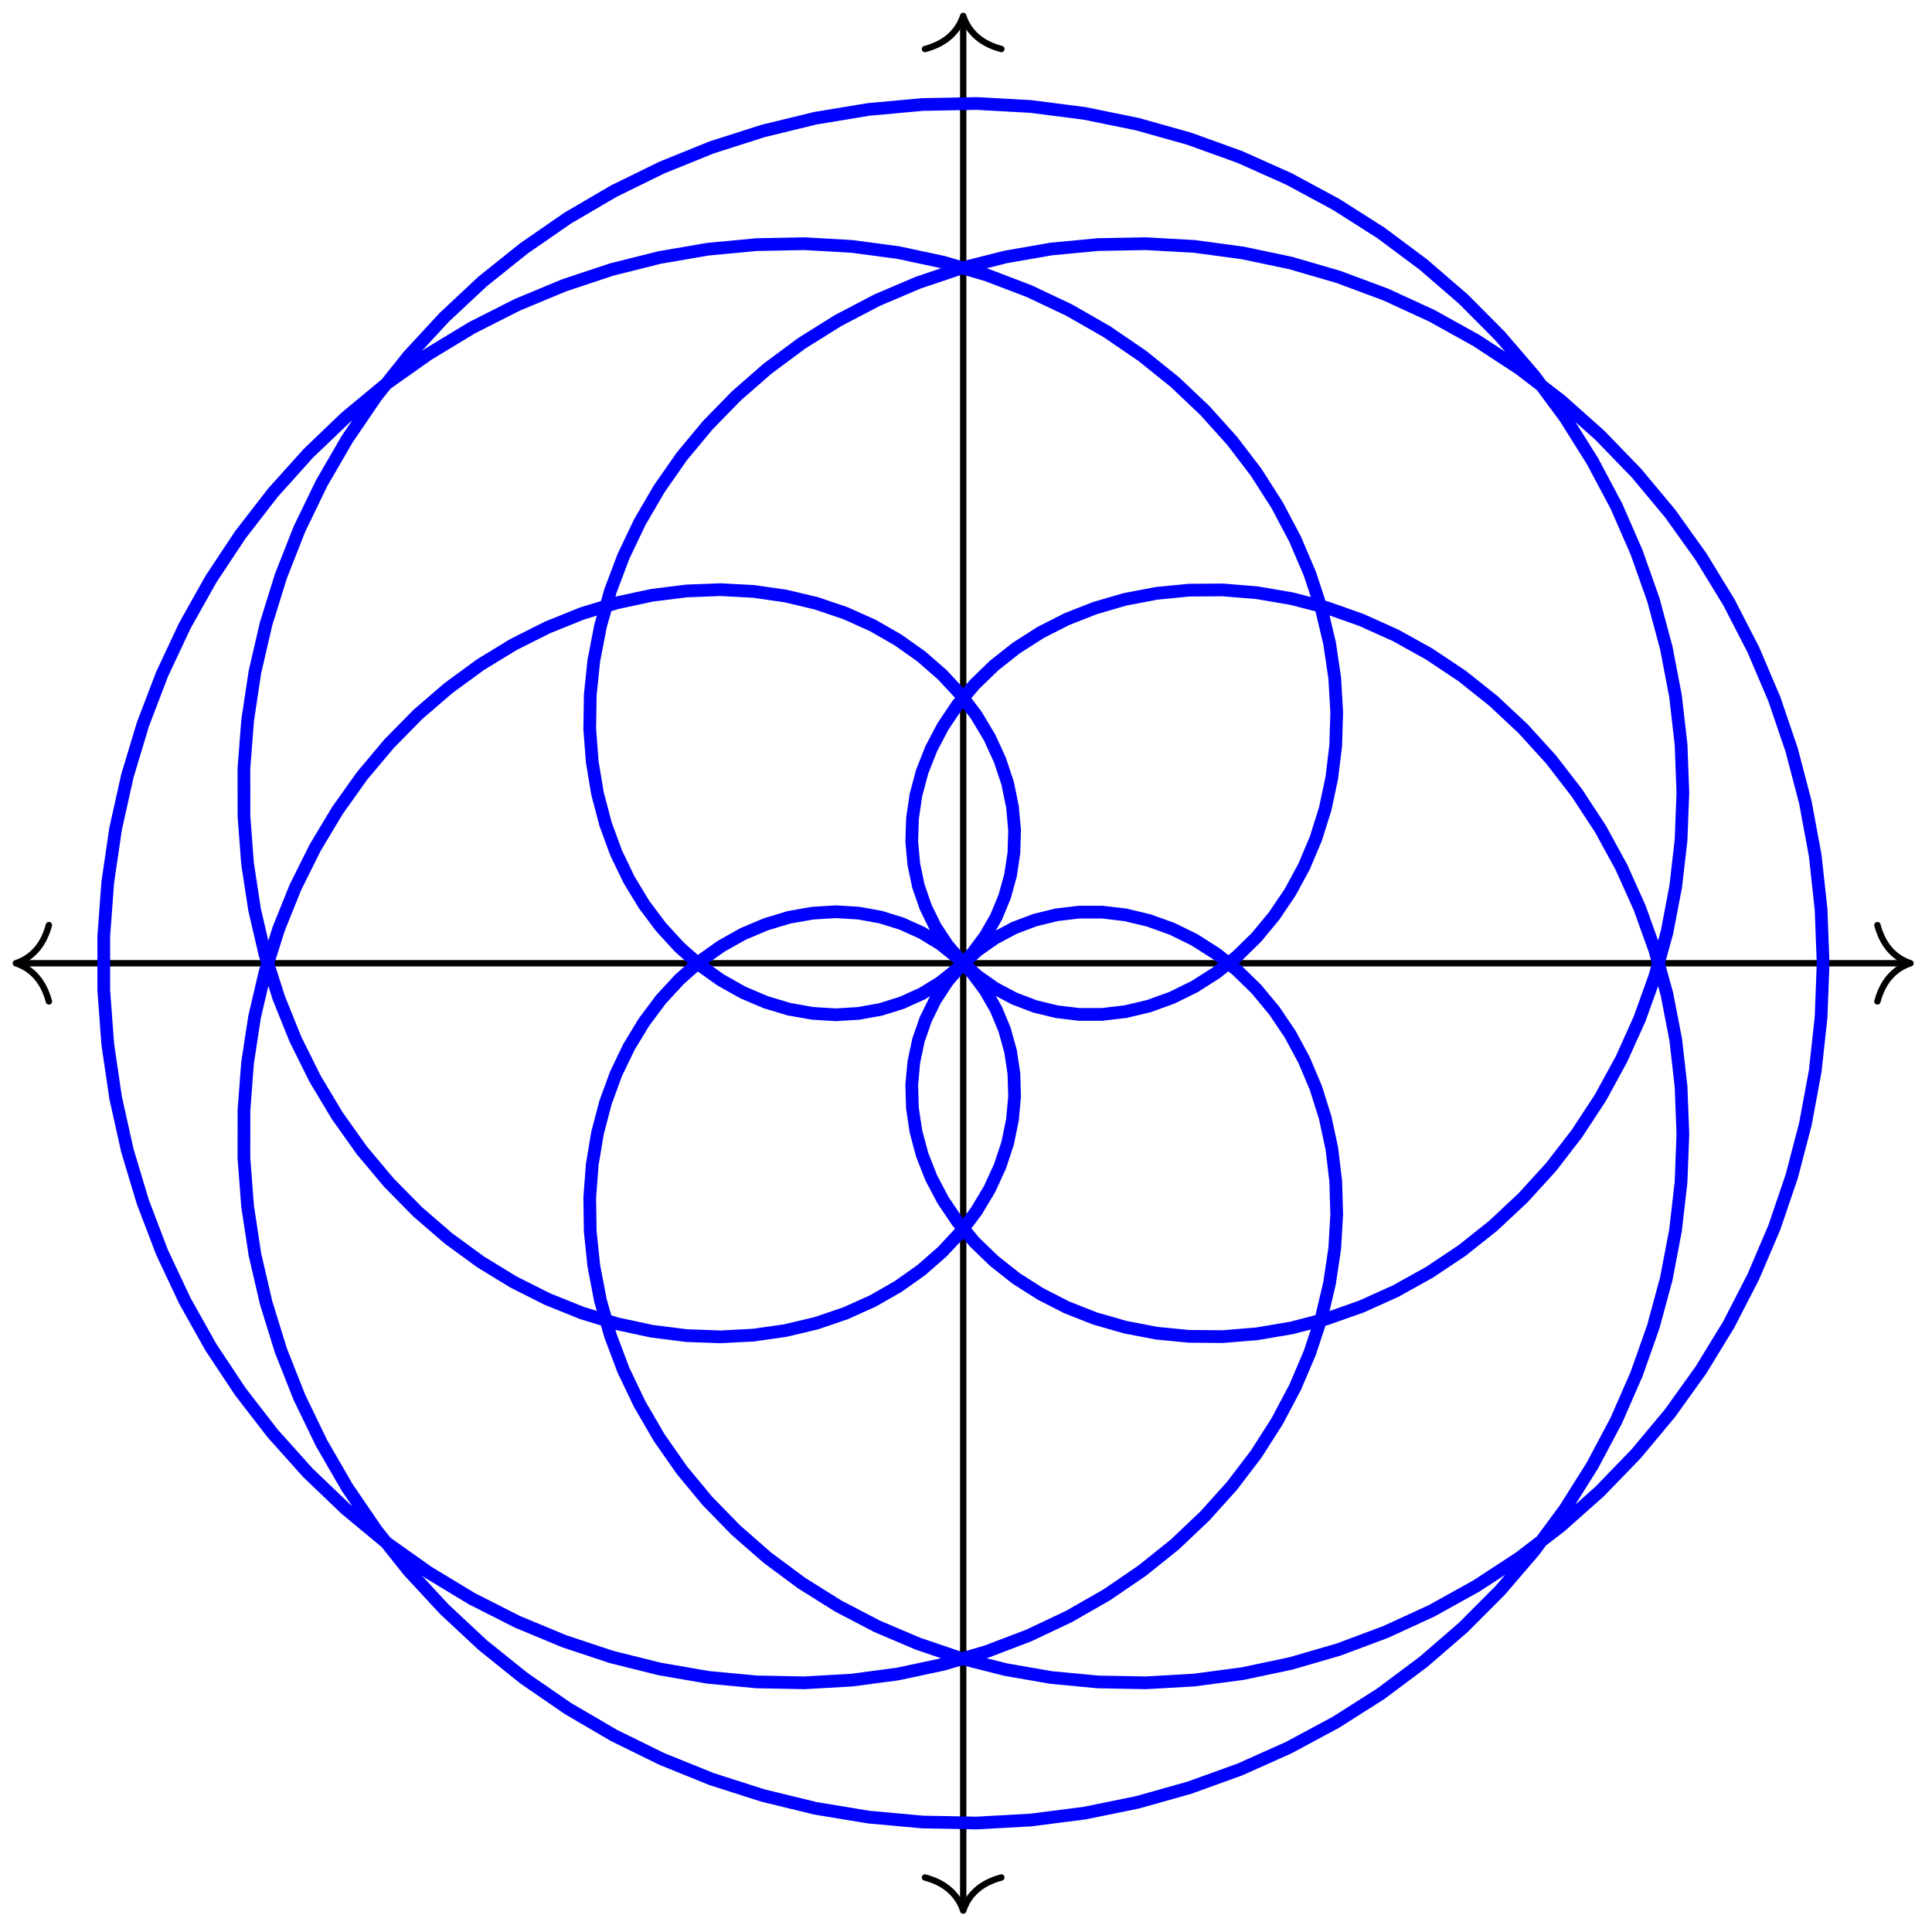 <?xml version="1.0" encoding="UTF-8"?>
<svg xmlns="http://www.w3.org/2000/svg" xmlns:xlink="http://www.w3.org/1999/xlink" width="121pt" height="121pt" viewBox="0 0 121 121" version="1.1">
<g id="surface1">
<path style="fill:none;stroke-width:0.399;stroke-linecap:butt;stroke-linejoin:miter;stroke:rgb(0%,0%,0%);stroke-opacity:1;stroke-miterlimit:10;" d="M -59.128 -0 L 59.131 -0 " transform="matrix(1,0,0,-1,60.323,60.328)"/>
<path style="fill:none;stroke-width:0.399;stroke-linecap:round;stroke-linejoin:round;stroke:rgb(0%,0%,0%);stroke-opacity:1;stroke-miterlimit:10;" d="M -2.072 2.391 C -1.693 0.957 -0.849 0.278 -0.002 0 C -0.849 -0.277 -1.693 -0.957 -2.072 -2.39 " transform="matrix(-1,0,0,1,0.99,60.328)"/>
<path style="fill:none;stroke-width:0.399;stroke-linecap:round;stroke-linejoin:round;stroke:rgb(0%,0%,0%);stroke-opacity:1;stroke-miterlimit:10;" d="M -2.073 2.39 C -1.694 0.957 -0.85 0.277 0.001 -0 C -0.85 -0.278 -1.694 -0.957 -2.073 -2.391 " transform="matrix(1,0,0,-1,119.655,60.328)"/>
<path style="fill:none;stroke-width:0.399;stroke-linecap:butt;stroke-linejoin:miter;stroke:rgb(0%,0%,0%);stroke-opacity:1;stroke-miterlimit:10;" d="M 0.002 -59.132 L 0.002 59.131 " transform="matrix(1,0,0,-1,60.323,60.328)"/>
<path style="fill:none;stroke-width:0.399;stroke-linecap:round;stroke-linejoin:round;stroke:rgb(0%,0%,0%);stroke-opacity:1;stroke-miterlimit:10;" d="M -2.072 2.392 C -1.693 0.955 -0.85 0.279 0.002 0.002 C -0.85 -0.28 -1.693 -0.955 -2.072 -2.393 " transform="matrix(0,1,1,0,60.323,119.658)"/>
<path style="fill:none;stroke-width:0.399;stroke-linecap:round;stroke-linejoin:round;stroke:rgb(0%,0%,0%);stroke-opacity:1;stroke-miterlimit:10;" d="M -2.073 2.393 C -1.694 0.955 -0.85 0.28 0.001 -0.002 C -0.85 -0.279 -1.694 -0.955 -2.073 -2.392 " transform="matrix(0,-1,-1,0,60.323,0.998)"/>
<path style="fill:none;stroke-width:0.797;stroke-linecap:butt;stroke-linejoin:miter;stroke:rgb(0%,0%,100%);stroke-opacity:1;stroke-miterlimit:10;" d="M 53.858 -0 L 53.729 3.386 L 53.362 6.754 L 52.745 10.082 L 51.89 13.351 L 50.804 16.542 L 49.487 19.636 L 47.952 22.617 L 46.21 25.464 L 44.277 28.167 L 42.156 30.71 L 39.867 33.073 L 37.426 35.249 L 34.848 37.23 L 32.148 38.999 L 29.348 40.554 L 26.461 41.882 L 23.508 42.983 L 20.516 43.854 L 17.489 44.491 L 14.462 44.897 L 11.442 45.065 L 8.454 45.011 L 5.517 44.733 L 2.65 44.233 L -0.135 43.53 L -2.822 42.624 L -5.389 41.53 L -7.826 40.257 L -10.119 38.823 L -12.256 37.237 L -14.22 35.519 L -16.013 33.679 L -17.623 31.741 L -19.037 29.714 L -20.255 27.624 L -21.275 25.484 L -22.095 23.312 L -22.712 21.128 L -23.134 18.945 L -23.357 16.789 L -23.388 14.675 L -23.232 12.613 L -22.9 10.625 L -22.4 8.726 L -21.743 6.929 L -20.935 5.246 L -19.993 3.691 L -18.935 2.277 L -17.771 1.008 L -16.513 -0.106 L -15.181 -1.051 L -13.791 -1.832 L -12.357 -2.442 L -10.9 -2.879 L -9.435 -3.137 L -7.982 -3.227 L -6.553 -3.141 L -5.166 -2.891 L -3.842 -2.477 L -2.588 -1.91 L -1.428 -1.199 L -0.369 -0.352 L 0.576 0.621 L 1.388 1.707 L 2.068 2.894 L 2.595 4.168 L 2.966 5.507 L 3.177 6.906 L 3.22 8.343 L 3.087 9.8 L 2.787 11.265 L 2.306 12.718 L 1.654 14.14 L 0.83 15.519 L -0.159 16.835 L -1.311 18.07 L -2.615 19.21 L -4.069 20.242 L -5.654 21.152 L -7.365 21.921 L -9.193 22.542 L -11.115 22.999 L -13.123 23.288 L -15.197 23.398 L -17.326 23.316 L -19.49 23.046 L -21.673 22.577 L -23.857 21.91 L -26.021 21.038 L -28.153 19.968 L -30.227 18.703 L -32.231 17.238 L -34.149 15.585 L -35.958 13.746 L -37.645 11.738 L -39.196 9.558 L -40.59 7.23 L -41.821 4.757 L -42.867 2.16 L -43.723 -0.551 L -44.379 -3.36 L -44.82 -6.246 L -45.043 -9.199 L -45.047 -12.195 L -44.816 -15.219 L -44.356 -18.246 L -43.656 -21.265 L -42.731 -24.254 L -41.571 -27.187 L -40.184 -30.054 L -38.578 -32.832 L -36.754 -35.503 L -34.727 -38.05 L -32.501 -40.453 L -30.091 -42.702 L -27.509 -44.777 L -24.767 -46.667 L -21.884 -48.355 L -18.872 -49.835 L -15.752 -51.097 L -12.541 -52.124 L -9.256 -52.925 L -5.916 -53.476 L -2.541 -53.784 L 0.845 -53.847 L 4.232 -53.659 L 7.587 -53.23 L 10.903 -52.554 L 14.153 -51.64 L 17.325 -50.495 L 20.391 -49.124 L 23.34 -47.538 L 26.157 -45.749 L 28.817 -43.761 L 31.316 -41.601 L 33.637 -39.273 L 35.765 -36.792 L 37.691 -34.183 L 39.406 -31.457 L 40.906 -28.632 L 42.175 -25.73 L 43.222 -22.765 L 44.035 -19.762 L 44.613 -16.734 L 44.96 -13.707 L 45.074 -10.691 L 44.96 -7.719 L 44.628 -4.793 L 44.078 -1.945 L 43.32 0.816 L 42.367 3.472 L 41.226 6.011 L 39.914 8.414 L 38.437 10.668 L 36.82 12.761 L 35.07 14.687 L 33.203 16.433 L 31.242 17.996 L 29.199 19.359 L 27.094 20.531 L 24.942 21.499 L 22.766 22.269 L 20.579 22.835 L 18.403 23.206 L 16.255 23.382 L 14.153 23.367 L 12.11 23.167 L 10.142 22.792 L 8.267 22.249 L 6.497 21.554 L 4.845 20.714 L 3.326 19.742 L 1.943 18.652 L 0.716 17.464 L -0.358 16.187 L -1.264 14.835 L -2.002 13.433 L -2.569 11.996 L -2.959 10.535 L -3.174 9.07 L -3.221 7.621 L -3.092 6.203 L -2.803 4.828 L -2.35 3.519 L -1.748 2.289 L -0.998 1.152 L -0.119 0.121 L 0.884 -0.789 L 1.994 -1.571 L 3.205 -2.211 L 4.494 -2.703 L 5.853 -3.035 L 7.263 -3.203 L 8.704 -3.203 L 10.165 -3.031 L 11.63 -2.684 L 13.075 -2.16 L 14.489 -1.465 L 15.852 -0.598 L 17.149 0.429 L 18.364 1.621 L 19.477 2.965 L 20.481 4.453 L 21.356 6.07 L 22.09 7.812 L 22.672 9.664 L 23.086 11.609 L 23.332 13.636 L 23.395 15.722 L 23.27 17.863 L 22.95 20.035 L 22.43 22.218 L 21.711 24.398 L 20.79 26.558 L 19.672 28.675 L 18.356 30.737 L 16.841 32.722 L 15.141 34.612 L 13.263 36.394 L 11.208 38.046 L 8.993 39.558 L 6.626 40.913 L 4.122 42.097 L 1.494 43.1 L -1.241 43.905 L -4.072 44.511 L -6.979 44.897 L -9.943 45.065 L -12.947 45.007 L -15.974 44.722 L -19.005 44.202 L -22.017 43.448 L -24.989 42.46 L -27.911 41.245 L -30.759 39.804 L -33.508 38.14 L -36.153 36.269 L -38.664 34.187 L -41.032 31.917 L -43.238 29.46 L -45.266 26.839 L -47.109 24.062 L -48.746 21.144 L -50.172 18.105 L -51.375 14.957 L -52.347 11.726 L -53.082 8.425 L -53.574 5.074 L -53.824 1.695 L -53.824 -1.692 L -53.574 -5.07 L -53.082 -8.422 L -52.347 -11.723 L -51.375 -14.957 L -50.176 -18.101 L -48.746 -21.14 L -47.109 -24.058 L -45.266 -26.836 L -43.238 -29.457 L -41.035 -31.914 L -38.664 -34.183 L -36.153 -36.265 L -33.512 -38.14 L -30.759 -39.804 L -27.915 -41.245 L -24.993 -42.46 L -22.017 -43.449 L -19.005 -44.199 L -15.978 -44.722 L -12.951 -45.007 L -9.947 -45.066 L -6.982 -44.898 L -4.076 -44.511 L -1.244 -43.906 L 1.49 -43.101 L 4.119 -42.097 L 6.622 -40.913 L 8.989 -39.558 L 11.204 -38.046 L 13.259 -36.398 L 15.141 -34.613 L 16.841 -32.722 L 18.352 -30.738 L 19.669 -28.675 L 20.79 -26.558 L 21.711 -24.398 L 22.43 -22.219 L 22.946 -20.035 L 23.27 -17.867 L 23.395 -15.726 L 23.332 -13.637 L 23.09 -11.609 L 22.672 -9.664 L 22.09 -7.813 L 21.356 -6.074 L 20.485 -4.453 L 19.481 -2.965 L 18.368 -1.625 L 17.153 -0.434 L 15.856 0.597 L 14.489 1.465 L 13.075 2.16 L 11.63 2.679 L 10.169 3.031 L 8.708 3.203 L 7.263 3.203 L 5.853 3.035 L 4.497 2.703 L 3.205 2.215 L 1.998 1.574 L 0.884 0.793 L -0.119 -0.121 L -0.998 -1.149 L -1.744 -2.289 L -2.35 -3.52 L -2.803 -4.828 L -3.092 -6.199 L -3.221 -7.617 L -3.178 -9.07 L -2.959 -10.531 L -2.569 -11.992 L -2.002 -13.434 L -1.264 -14.836 L -0.358 -16.183 L 0.713 -17.465 L 1.943 -18.652 L 3.322 -19.742 L 4.845 -20.711 L 6.493 -21.554 L 8.263 -22.25 L 10.142 -22.789 L 12.106 -23.168 L 14.149 -23.367 L 16.255 -23.383 L 18.403 -23.207 L 20.579 -22.836 L 22.762 -22.269 L 24.942 -21.5 L 27.09 -20.531 L 29.195 -19.359 L 31.238 -17.996 L 33.203 -16.433 L 35.066 -14.687 L 36.82 -12.762 L 38.437 -10.668 L 39.914 -8.414 L 41.226 -6.012 L 42.367 -3.477 L 43.32 -0.821 L 44.078 1.941 L 44.624 4.793 L 44.96 7.714 L 45.074 10.691 L 44.96 13.703 L 44.613 16.734 L 44.035 19.757 L 43.226 22.765 L 42.179 25.726 L 40.91 28.632 L 39.41 31.452 L 37.695 34.183 L 35.765 36.792 L 33.637 39.269 L 31.32 41.601 L 28.82 43.761 L 26.157 45.745 L 23.344 47.534 L 20.395 49.124 L 17.329 50.495 L 14.157 51.639 L 10.907 52.553 L 7.591 53.229 L 4.232 53.659 L 0.849 53.846 L -2.537 53.784 L -5.912 53.475 L -9.252 52.925 L -12.537 52.124 L -15.752 51.096 L -18.869 49.835 L -21.88 48.358 L -24.763 46.671 L -27.505 44.776 L -30.091 42.706 L -32.497 40.456 L -34.723 38.05 L -36.754 35.507 L -38.575 32.835 L -40.184 30.058 L -41.571 27.191 L -42.727 24.257 L -43.656 21.269 L -44.356 18.249 L -44.813 15.222 L -45.047 12.199 L -45.043 9.203 L -44.82 6.25 L -44.379 3.359 L -43.727 0.551 L -42.867 -2.156 L -41.821 -4.758 L -40.594 -7.227 L -39.196 -9.559 L -37.649 -11.734 L -35.961 -13.746 L -34.149 -15.582 L -32.235 -17.234 L -30.231 -18.699 L -28.153 -19.969 L -26.024 -21.039 L -23.857 -21.91 L -21.673 -22.578 L -19.49 -23.047 L -17.326 -23.32 L -15.201 -23.398 L -13.123 -23.289 L -11.115 -23 L -9.193 -22.543 L -7.369 -21.922 L -5.658 -21.152 L -4.069 -20.242 L -2.615 -19.211 L -1.311 -18.07 L -0.159 -16.836 L 0.83 -15.519 L 1.654 -14.141 L 2.306 -12.719 L 2.787 -11.266 L 3.087 -9.801 L 3.22 -8.344 L 3.177 -6.906 L 2.966 -5.508 L 2.595 -4.168 L 2.068 -2.895 L 1.388 -1.707 L 0.576 -0.621 L -0.366 0.351 L -1.424 1.199 L -2.588 1.91 L -3.838 2.476 L -5.166 2.89 L -6.549 3.14 L -7.978 3.226 L -9.435 3.136 L -10.9 2.879 L -12.353 2.441 L -13.787 1.836 L -15.177 1.054 L -16.513 0.105 L -17.767 -1.008 L -18.935 -2.274 L -19.993 -3.692 L -20.935 -5.246 L -21.743 -6.926 L -22.4 -8.723 L -22.9 -10.625 L -23.232 -12.609 L -23.388 -14.672 L -23.357 -16.789 L -23.134 -18.945 L -22.716 -21.125 L -22.095 -23.308 L -21.279 -25.48 L -20.255 -27.621 L -19.037 -29.714 L -17.623 -31.738 L -16.017 -33.679 L -14.224 -35.515 L -12.256 -37.234 L -10.119 -38.82 L -7.826 -40.257 L -5.393 -41.527 L -2.822 -42.62 L -0.139 -43.531 L 2.646 -44.234 L 5.517 -44.734 L 8.454 -45.011 L 11.439 -45.066 L 14.458 -44.894 L 17.489 -44.492 L 20.512 -43.855 L 23.508 -42.984 L 26.457 -41.882 L 29.344 -40.554 L 32.145 -38.999 L 34.844 -37.234 L 37.422 -35.253 L 39.867 -33.078 L 42.156 -30.711 L 44.273 -28.172 L 46.21 -25.468 L 47.952 -22.617 L 49.484 -19.637 L 50.804 -16.543 L 51.89 -13.352 L 52.745 -10.082 L 53.362 -6.758 L 53.729 -3.391 L 53.858 -0 " transform="matrix(1,0,0,-1,60.323,60.328)"/>
</g>
</svg>
